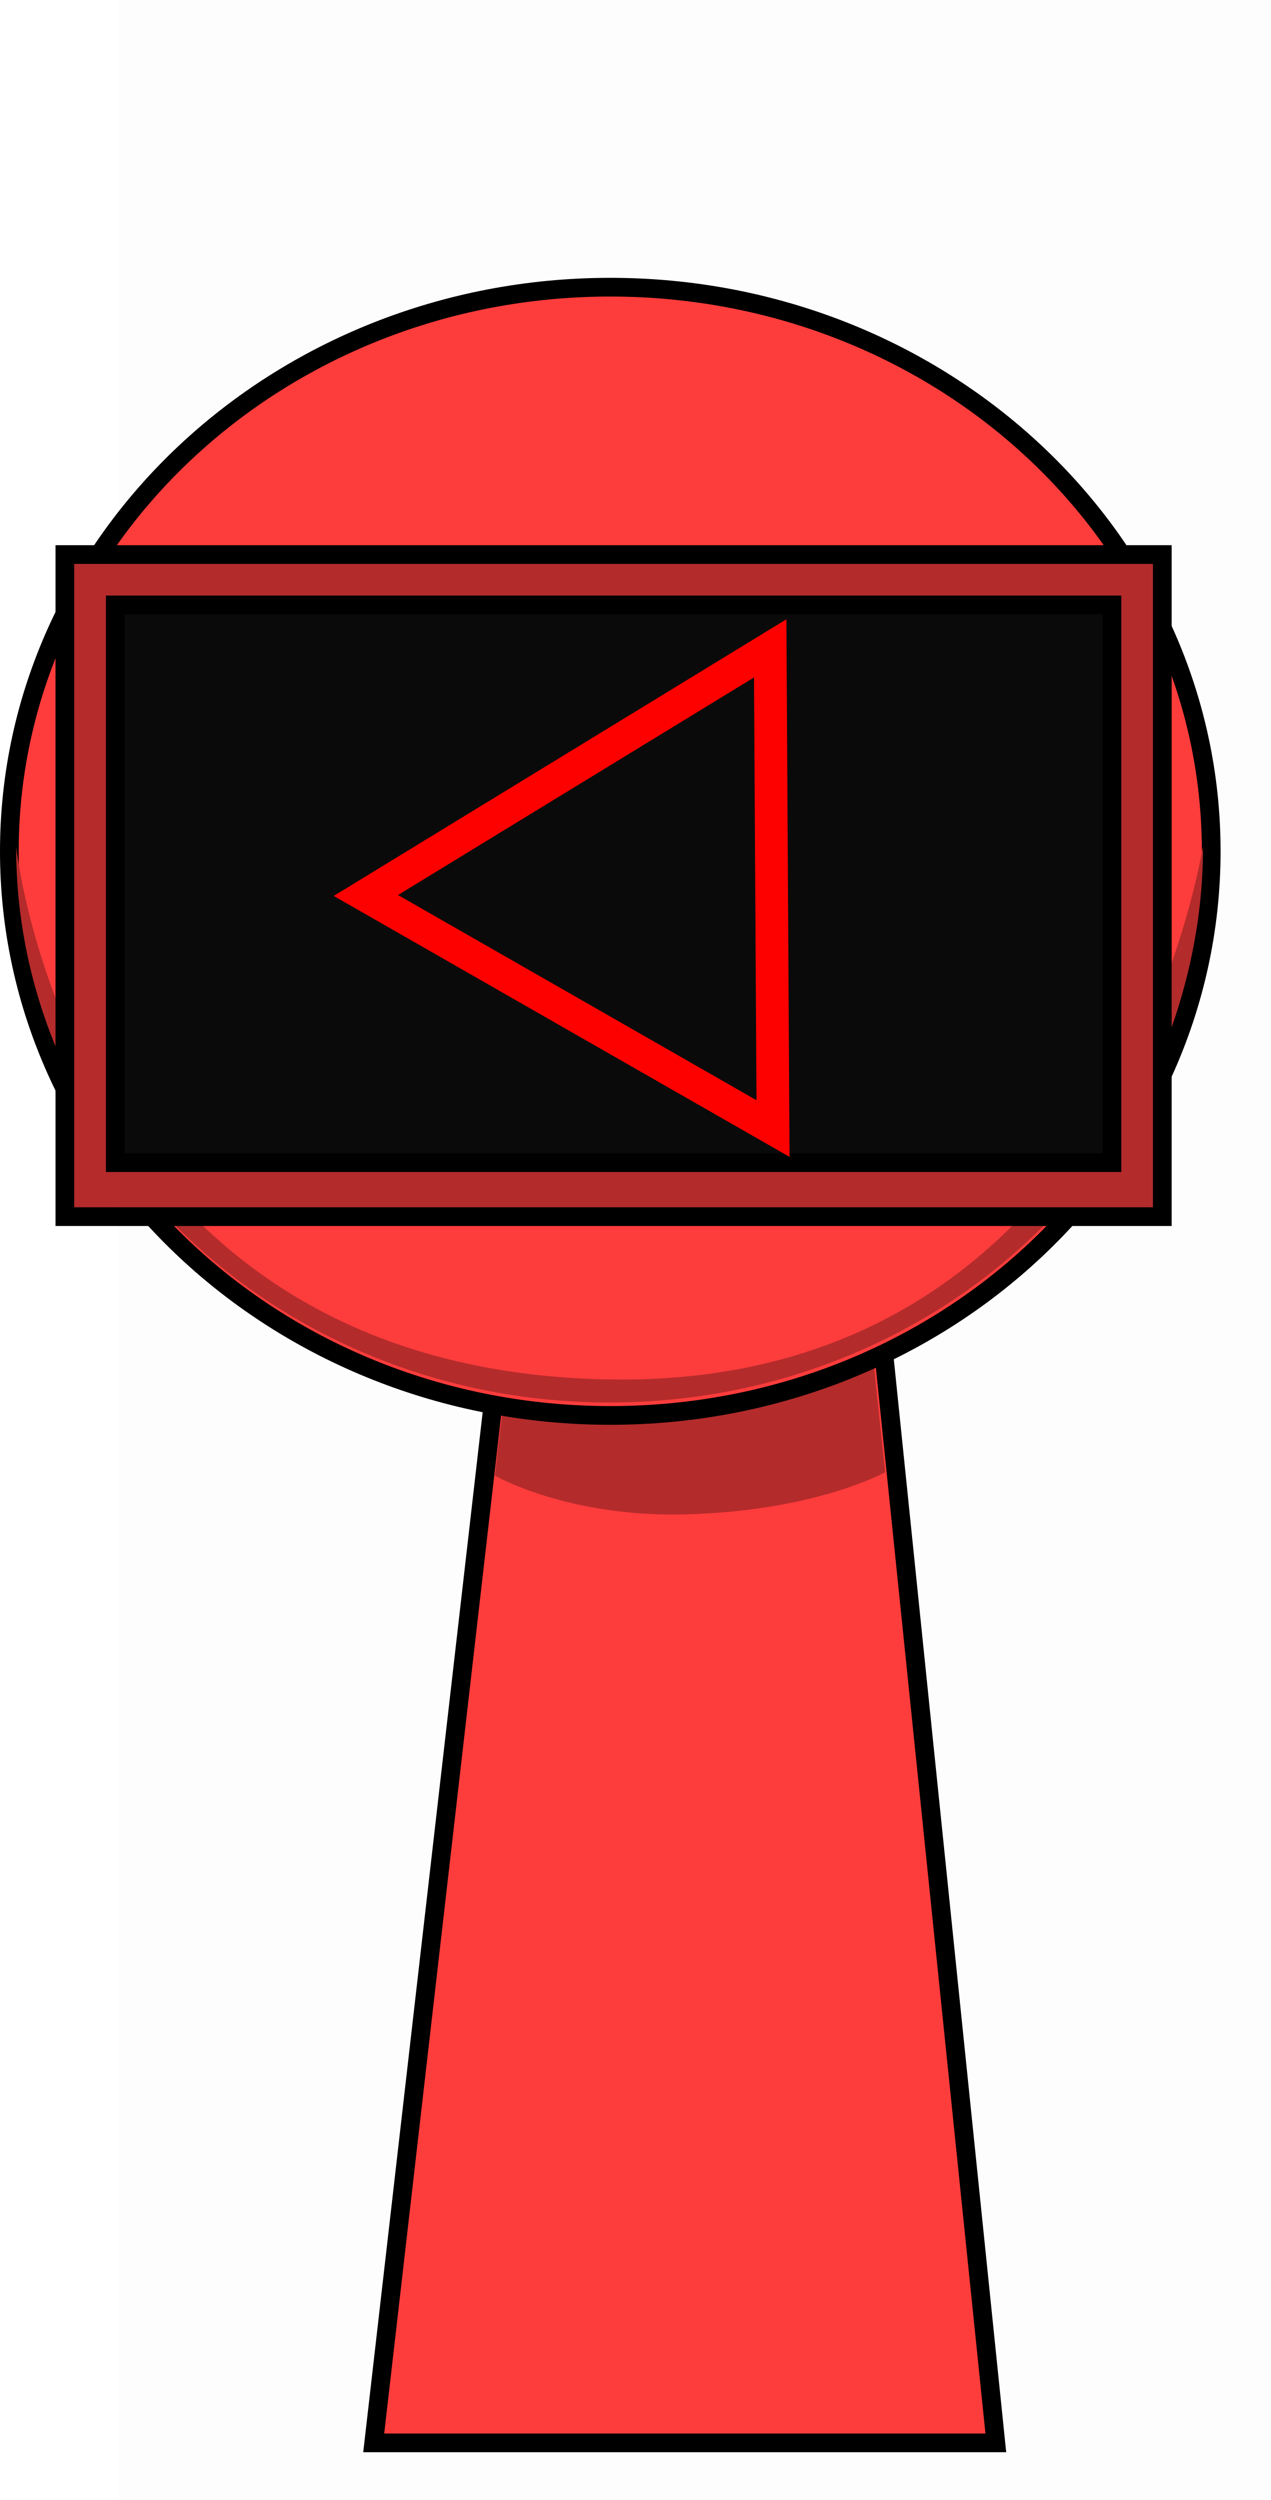 <svg version="1.1" xmlns="http://www.w3.org/2000/svg" xmlns:xlink="http://www.w3.org/1999/xlink" width="135.864" height="267.225" viewBox="0,0,135.864,267.225"><g transform="translate(-166.801,-46.388)"><g data-paper-data="{&quot;isPaintingLayer&quot;:true}" fill-rule="nonzero" stroke-linejoin="miter" stroke-miterlimit="10" stroke-dasharray="" stroke-dashoffset="0" style="mix-blend-mode: normal"><path d="M206.75,307.5l15.143,-131.842l37.783,-0.158l13.574,132z" fill="#ff3c3c" stroke="#000000" stroke-width="2" stroke-linecap="butt"/><path d="M219.7,204.113l3.121,-26.328l35.831,-0.142l2.767,26.106c0,0 -7.515,4.196 -21.559,4.51c-12.485,0.279 -20.16,-4.146 -20.16,-4.146z" fill="#b52b2b" stroke="#000000" stroke-width="0" stroke-linecap="butt"/><g stroke="#000000" stroke-linecap="butt"><path d="M167.801,137.382c0,-33.302 28.76,-60.298 64.237,-60.298c35.477,0 64.237,26.996 64.237,60.298c0,33.302 -28.76,60.298 -64.237,60.298c-35.477,0 -64.237,-26.996 -64.237,-60.298z" fill="#ff3c3c" stroke-width="2"/><path d="M168.524,136.9c0,-0.728 5.207,55.919 63.36,56.934c55.564,0.97 63.514,-57.953 63.514,-56.934c0,32.805 -28.402,59.398 -63.437,59.398c-35.035,0 -63.437,-26.594 -63.437,-59.398z" fill="#b52b2b" stroke-width="0"/><path d="M173.737,176.431v-70.769h117.308v70.769z" fill="#b52b2b" stroke-width="2"/><path d="M179.122,170.662v-59.615h106.538v59.615z" fill="#0a0a0a" stroke-width="2"/></g><path d="M249.433,167.016l-43.522,-24.913l43.222,-26.414z" fill="none" stroke="#ff0000" stroke-width="3.5" stroke-linecap="round"/><path d="M179.484,313.613v-267.225h123.182v267.225z" fill-opacity="0.01" fill="#000000" stroke="none" stroke-width="0" stroke-linecap="butt"/></g></g></svg>